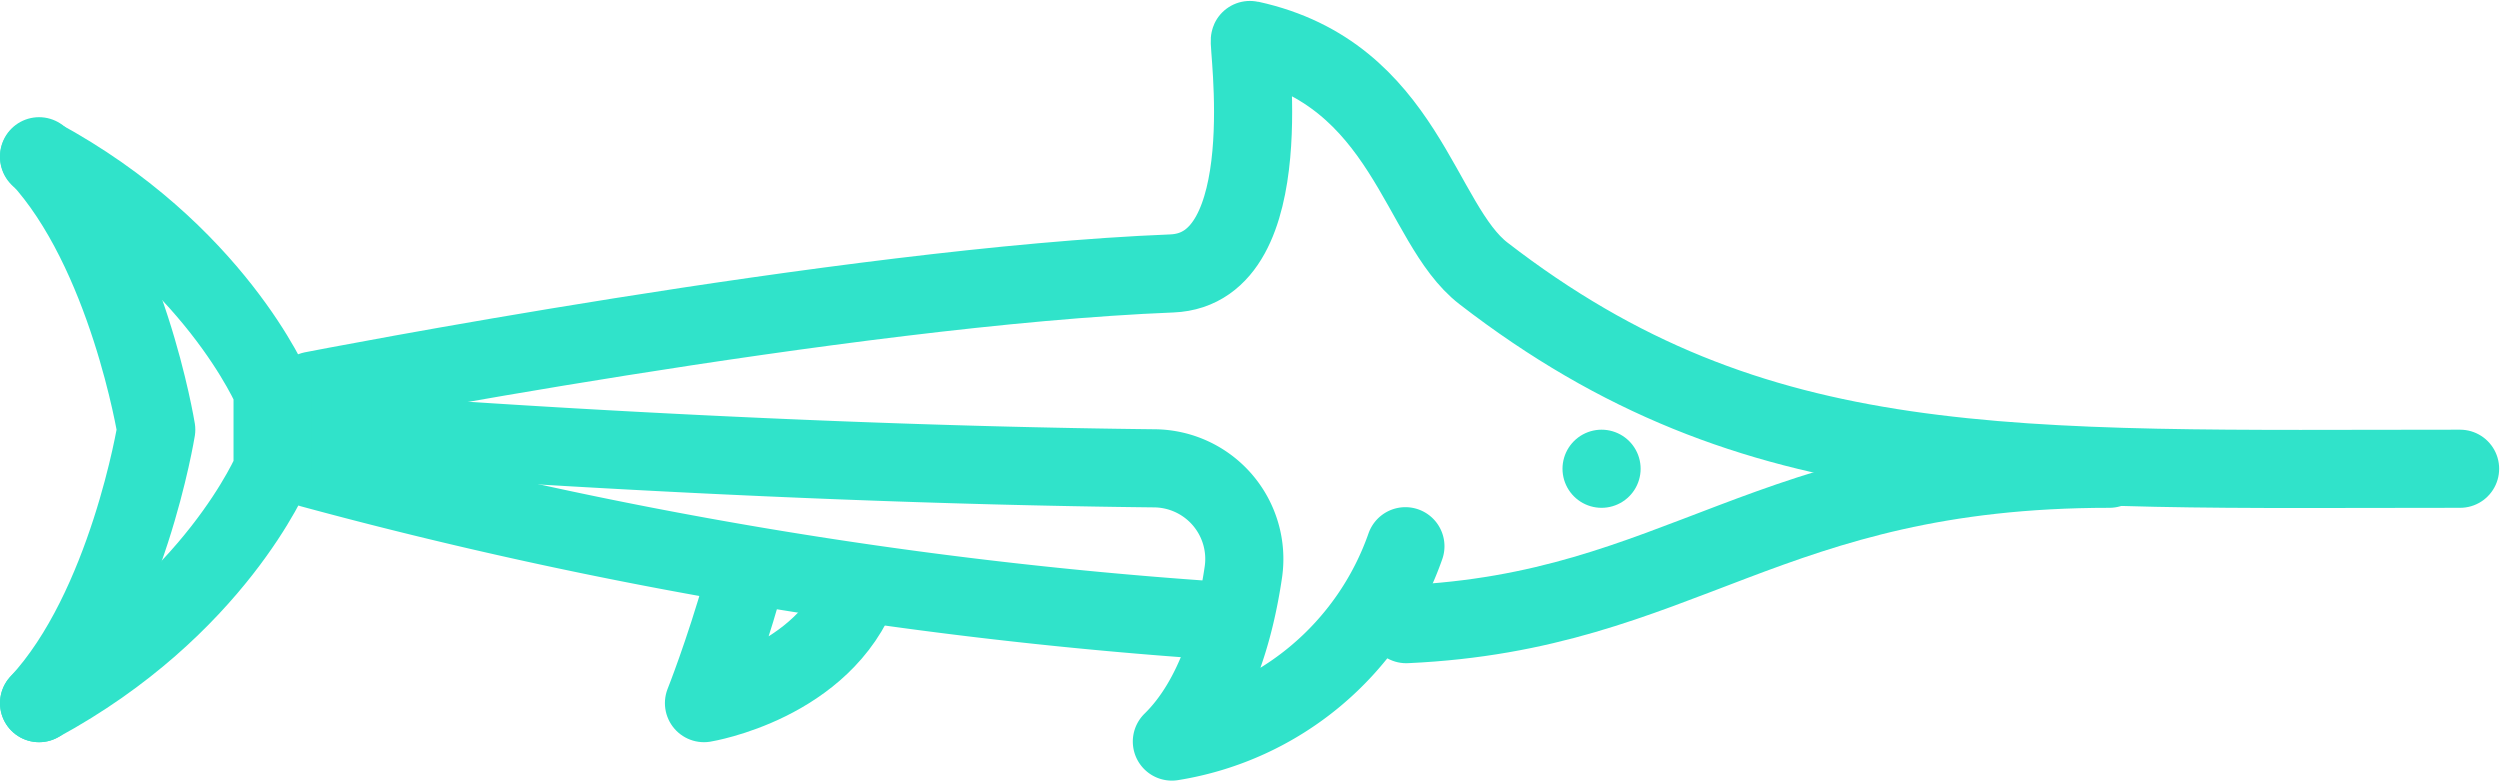 <svg xmlns="http://www.w3.org/2000/svg" viewBox="0 0 117.76 36.81"><defs><style>.cls-1{fill:none;stroke:#30e3ca;stroke-linecap:round;stroke-linejoin:round;stroke-width:3.68px;}</style></defs><title>Asset 11</title><g id="Layer_2" data-name="Layer 2"><g id="Objects"><path class="cls-1" d="M35,27.6c-.92,3.22-1.84,5.52-1.84,5.52s5.64-.92,7.36-5.52"/><line class="cls-1" x1="75.44" y1="22.08" x2="75.44" y2="22.08"/><path class="cls-1" d="M14.72,20.24S34,21.84,54.37,22.06a4.27,4.27,0,0,1,4.2,4.87c-.4,2.73-1.32,6-3.37,8a14,14,0,0,0,11-9.2"/><path class="cls-1" d="M14.72,18.4s25.15-4.91,40.48-5.52c5.22-.21,3.53-11.07,3.68-11,7.36,1.61,7.95,8.65,11,11,12.8,9.89,24.84,9.2,46,9.2"/><path class="cls-1" d="M57,29.21a219.91,219.91,0,0,1-42.32-7.13"/><path class="cls-1" d="M99.36,22.08c-16.13,0-20.13,6.73-33.12,7.32"/><path class="cls-1" d="M1.84,33.12c8.28-4.48,11-11,11-11V18.4s-2.76-6.55-11-11"/><path class="cls-1" d="M1.84,33.12C6,28.64,7.36,20.24,7.36,20.24h0S6,11.85,1.84,7.36"/></g></g></svg>